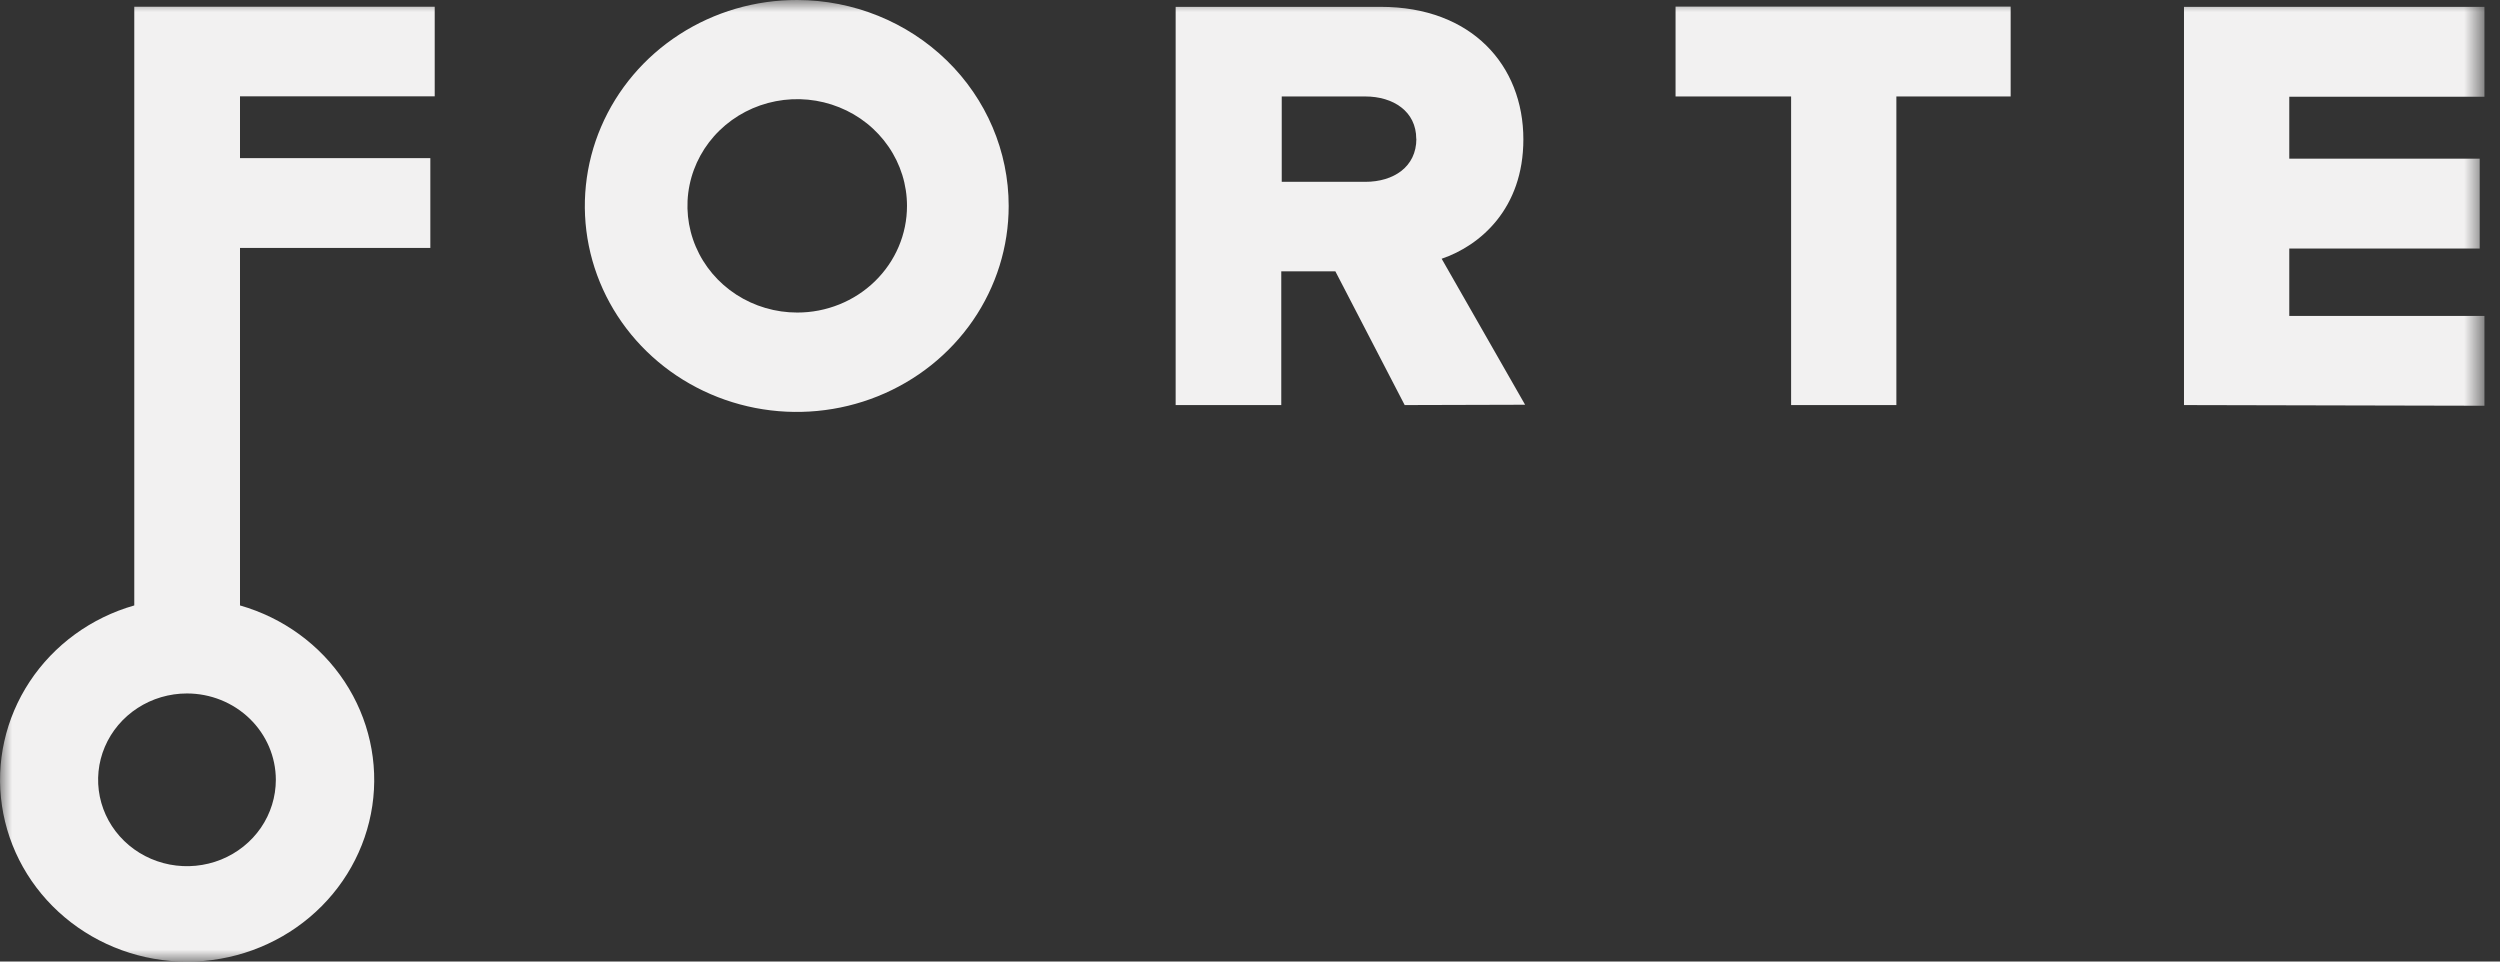 <svg width="104" height="40" viewBox="0 0 104 40" fill="none" xmlns="http://www.w3.org/2000/svg">
<rect x="0" y="0" width="104" height="40" fill="#333333" stroke="none"/>
<mask id="mask0_26_15" style="mask-type:luminance" maskUnits="userSpaceOnUse" x="0" y="0" width="104" height="40">
<path d="M103.333 0H0V40H103.333V0Z" fill="white"/>
</mask>
<g mask="url(#mask0_26_15)">
<path d="M58.435 16.851L55.551 11.287H53.301V16.851H48.907V0.285H57.44C61.223 0.285 63.372 2.719 63.372 5.798C63.372 8.68 61.579 10.217 59.973 10.764L63.444 16.837L58.435 16.851ZM58.916 5.775C58.916 4.63 57.954 4.013 56.796 4.013H53.32V7.564H56.796C57.974 7.564 58.921 6.942 58.921 5.775H58.916Z" fill="#F2F1F1"/>
<path d="M74.51 16.851V4.013H69.703V0.275H83.643V4.013H78.889V16.851H74.51Z" fill="#F2F1F1"/>
<path d="M90.854 16.851V0.285H103.353V4.023H95.234V6.601H103.156V10.339H95.234V13.142H103.353V16.879L90.854 16.851Z" fill="#F2F1F1"/>
<path d="M33.169 3.18561e-05C31.424 -0.005 29.717 0.494 28.264 1.433C26.811 2.371 25.678 3.708 25.007 5.273C24.336 6.838 24.158 8.562 24.495 10.225C24.833 11.889 25.67 13.418 26.902 14.618C28.134 15.819 29.705 16.637 31.416 16.97C33.127 17.302 34.901 17.134 36.513 16.486C38.126 15.838 39.504 14.74 40.474 13.331C41.444 11.921 41.961 10.264 41.961 8.568C41.961 6.3 41.036 4.124 39.388 2.518C37.739 0.912 35.503 0.006 33.169 3.18561e-05ZM33.169 13.002C32.265 13.003 31.382 12.743 30.63 12.256C29.878 11.768 29.292 11.075 28.946 10.264C28.6 9.453 28.509 8.56 28.685 7.699C28.861 6.837 29.296 6.046 29.935 5.425C30.574 4.804 31.388 4.381 32.274 4.21C33.161 4.039 34.079 4.127 34.914 4.464C35.749 4.8 36.462 5.37 36.963 6.101C37.465 6.831 37.732 7.69 37.731 8.568C37.731 9.744 37.25 10.872 36.395 11.703C35.539 12.535 34.379 13.002 33.169 13.002Z" fill="#F2F1F1"/>
<path d="M18.084 4.008V0.28H5.586V25.186C3.79 25.7 2.246 26.825 1.235 28.356C0.224 29.887 -0.185 31.721 0.082 33.521C0.349 35.321 1.275 36.968 2.69 38.158C4.104 39.349 5.913 40.005 7.785 40.005C9.657 40.005 11.466 39.349 12.88 38.158C14.295 36.968 15.221 35.321 15.488 33.521C15.755 31.721 15.346 29.887 14.335 28.356C13.324 26.825 11.78 25.7 9.984 25.186V10.315H17.902V6.578H9.984V4.008H18.084ZM11.475 32.436C11.475 33.147 11.259 33.842 10.854 34.434C10.448 35.025 9.871 35.486 9.196 35.759C8.52 36.031 7.777 36.103 7.06 35.965C6.342 35.827 5.683 35.485 5.166 34.983C4.648 34.481 4.296 33.841 4.153 33.144C4.01 32.447 4.082 31.724 4.362 31.067C4.642 30.41 5.116 29.849 5.724 29.454C6.332 29.059 7.046 28.848 7.778 28.848C8.757 28.848 9.697 29.226 10.39 29.899C11.083 30.572 11.473 31.484 11.475 32.436Z" fill="#F2F1F1"/>
</g>
</svg>
